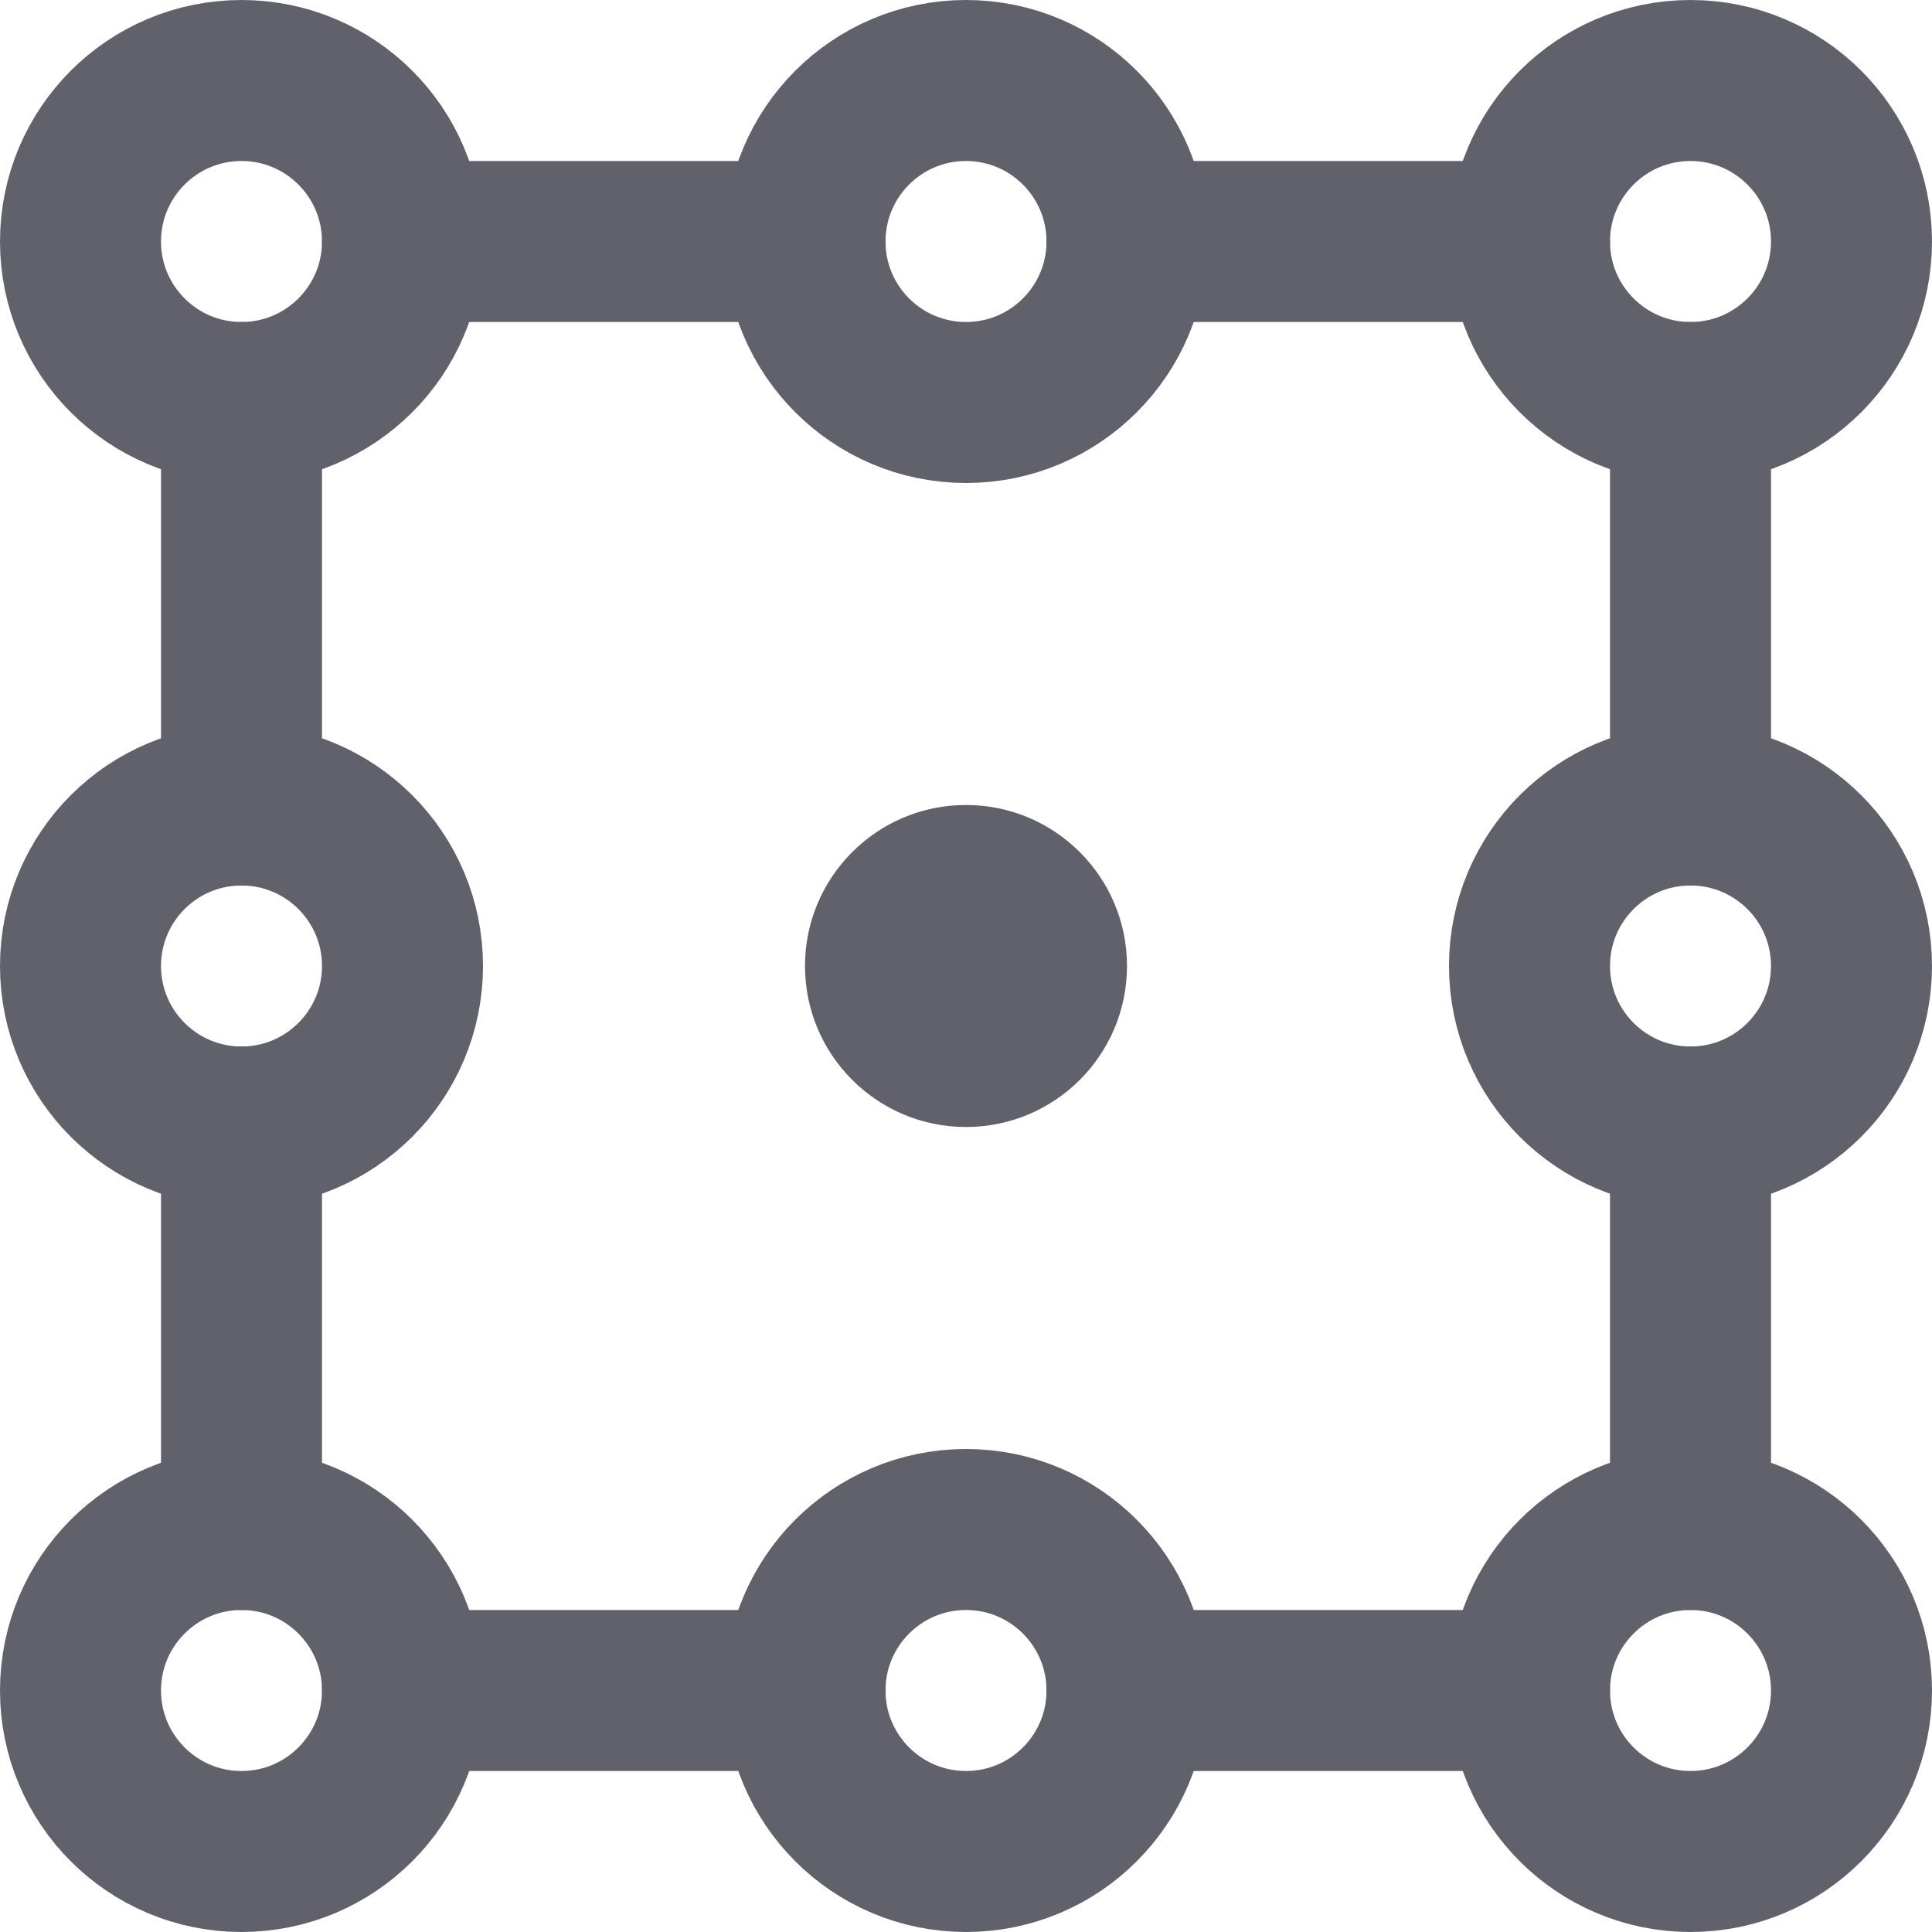 <svg xmlns="http://www.w3.org/2000/svg" height="24" width="24" viewBox="0 0 24 24"><title>transform origin</title><g stroke-linecap="round" fill="#61616b" stroke-linejoin="round" class="nc-icon-wrapper"><line fill="none" stroke="#61616b" stroke-width="2" x1="3" y1="5" x2="3" y2="10"></line> <line fill="none" stroke="#61616b" stroke-width="2" x1="3" y1="14" x2="3" y2="19"></line> <line fill="none" stroke="#61616b" stroke-width="2" x1="21" y1="14" x2="21" y2="19"></line> <line fill="none" stroke="#61616b" stroke-width="2" x1="21" y1="5" x2="21" y2="10"></line> <line fill="none" stroke="#61616b" stroke-width="2" x1="5" y1="3" x2="10" y2="3"></line> <line fill="none" stroke="#61616b" stroke-width="2" x1="14" y1="3" x2="19" y2="3"></line> <line fill="none" stroke="#61616b" stroke-width="2" x1="14" y1="21" x2="19" y2="21"></line> <line fill="none" stroke="#61616b" stroke-width="2" x1="5" y1="21" x2="10" y2="21"></line> <circle fill="none" stroke="#61616b" stroke-width="2" cx="3" cy="3" r="2"></circle> <circle fill="none" stroke="#61616b" stroke-width="2" cx="12" cy="3" r="2"></circle> <circle fill="none" stroke="#61616b" stroke-width="2" cx="21" cy="3" r="2"></circle> <circle fill="none" stroke="#61616b" stroke-width="2" cx="21" cy="12" r="2"></circle> <circle fill="none" stroke="#61616b" stroke-width="2" cx="21" cy="21" r="2"></circle> <circle fill="none" stroke="#61616b" stroke-width="2" cx="12" cy="21" r="2"></circle> <circle fill="none" stroke="#61616b" stroke-width="2" cx="3" cy="21" r="2"></circle> <circle fill="none" stroke="#61616b" stroke-width="2" cx="3" cy="12" r="2"></circle> <circle data-color="color-2" data-stroke="none" fill="#61616b" cx="12" cy="12" r="2" stroke-linejoin="miter" stroke="none"></circle></g></svg>